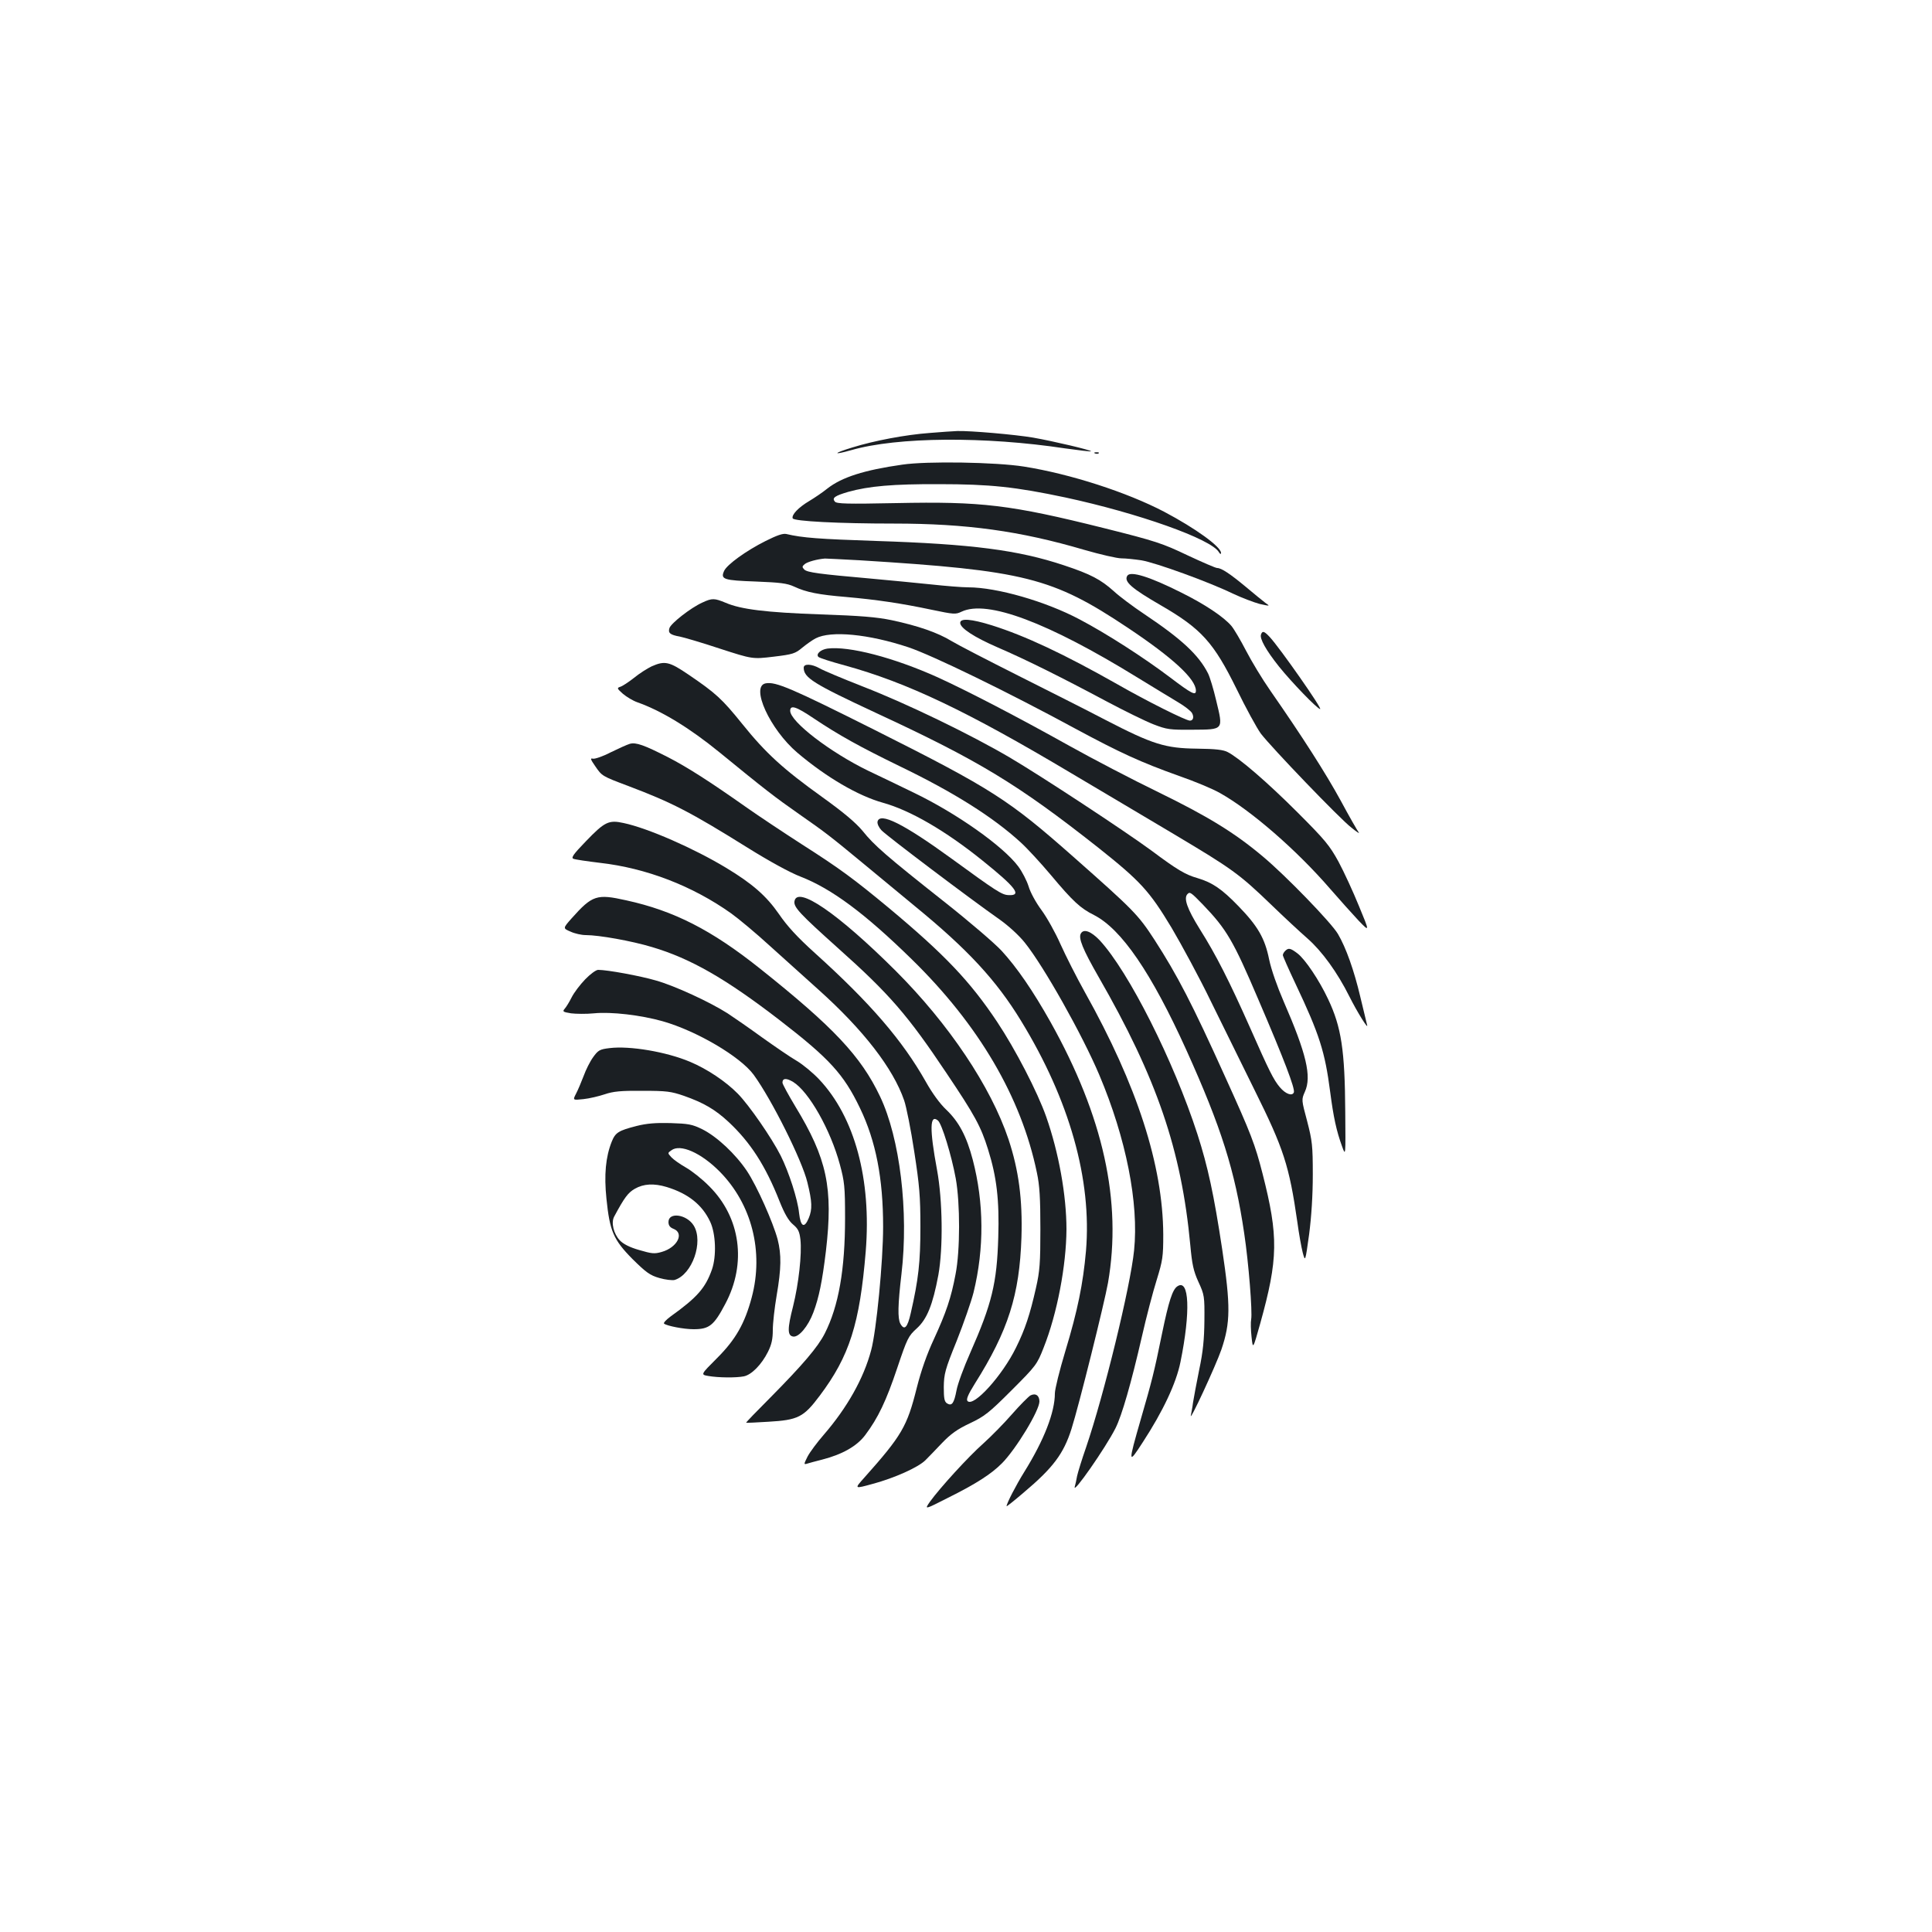 <?xml version="1.0" standalone="no"?>
<!DOCTYPE svg PUBLIC "-//W3C//DTD SVG 20010904//EN"
 "http://www.w3.org/TR/2001/REC-SVG-20010904/DTD/svg10.dtd">
<svg version="1.0" xmlns="http://www.w3.org/2000/svg"
 width="1000pt" height="1000pt" viewBox="0 0 1000 1000"
 preserveAspectRatio="xMidYMid meet">
<g transform="translate(0,1000) scale(0.1,-0.1)"
fill="#1b1f23" stroke="none">
<path d="M4812 7759 c-124 -9 -288 -40 -400 -75 -100 -30 -105 -42 -6 -14 239
69 693 72 1108 9 71 -10 131 -17 133 -15 6 5 -192 52 -300 71 -95 16 -325 36
-392 34 -22 -1 -86 -5 -143 -10z"/>
<path d="M5668 7653 c7 -3 16 -2 19 1 4 3 -2 6 -13 5 -11 0 -14 -3 -6 -6z"/>
<path d="M4670 7595 c-197 -28 -313 -65 -388 -124 -26 -21 -68 -49 -93 -64
-56 -33 -93 -72 -86 -90 6 -15 238 -27 524 -27 375 0 652 -38 985 -136 83 -24
170 -44 192 -44 23 0 69 -5 103 -10 74 -12 352 -113 473 -172 47 -22 110 -46
140 -54 55 -12 55 -12 29 6 -14 11 -59 47 -99 81 -83 69 -128 99 -150 99 -8 0
-77 30 -154 66 -128 61 -162 73 -430 140 -488 122 -635 139 -1077 130 -253 -5
-309 -4 -318 8 -16 19 1 30 69 50 107 30 233 41 470 40 265 0 395 -14 655 -69
376 -81 755 -215 794 -283 7 -11 10 -12 11 -4 0 32 -133 128 -294 213 -193
101 -486 196 -726 234 -144 23 -503 29 -630 10z"/>
<path d="M3963 7200 c-100 -50 -200 -122 -215 -155 -20 -44 -2 -49 165 -55
125 -5 160 -9 197 -26 64 -30 127 -42 270 -54 158 -14 286 -33 442 -66 115
-24 124 -25 155 -10 132 63 446 -55 909 -340 83 -51 179 -109 212 -129 34 -20
66 -45 72 -56 11 -20 6 -39 -11 -39 -21 0 -223 101 -375 188 -279 158 -478
251 -649 305 -109 34 -165 38 -165 13 0 -27 72 -74 194 -127 144 -62 329 -154
561 -278 94 -50 204 -104 245 -120 70 -27 84 -29 204 -28 161 1 158 -2 121
151 -14 60 -33 122 -42 140 -48 95 -135 177 -331 308 -57 38 -128 91 -157 118
-67 60 -119 88 -258 134 -237 79 -477 110 -972 126 -295 10 -381 16 -465 36
-18 4 -49 -7 -107 -36z m487 -100 c854 -53 997 -89 1387 -349 234 -156 353
-266 353 -326 0 -27 -22 -16 -134 69 -135 102 -329 227 -468 300 -175 93 -428
166 -577 166 -31 0 -117 7 -191 15 -74 8 -214 21 -310 30 -272 24 -331 32
-347 47 -12 13 -12 16 2 28 14 12 65 26 105 29 8 0 89 -4 180 -9z"/>
<path d="M5835 7020 c-19 -30 21 -65 175 -154 209 -121 272 -192 390 -431 48
-99 105 -203 126 -232 55 -72 408 -440 469 -487 27 -22 44 -33 38 -25 -7 9
-49 82 -93 164 -77 141 -197 329 -364 569 -42 60 -98 153 -126 207 -28 54 -62
112 -76 129 -40 47 -137 112 -260 173 -163 82 -263 113 -279 87z"/>
<path d="M3635 6881 c-60 -27 -162 -107 -170 -132 -8 -25 3 -35 54 -44 20 -4
113 -31 206 -62 170 -55 170 -55 279 -42 100 12 112 16 149 47 22 18 53 40 69
48 79 41 274 22 479 -46 123 -41 512 -230 864 -421 236 -127 339 -174 537
-245 81 -28 177 -68 213 -89 159 -89 397 -295 571 -497 49 -56 115 -130 146
-163 58 -60 58 -60 2 75 -30 74 -78 178 -106 230 -46 84 -70 113 -212 255
-156 156 -300 280 -361 312 -22 12 -63 17 -160 18 -163 2 -228 22 -470 147
-93 49 -298 152 -455 231 -157 79 -312 159 -345 179 -72 44 -174 79 -310 108
-77 16 -161 23 -370 30 -281 10 -410 26 -489 60 -58 24 -70 25 -121 1z"/>
<path d="M6527 6716 c-8 -21 26 -82 93 -166 65 -81 199 -220 213 -220 13 0
-209 317 -261 373 -29 31 -38 33 -45 13z"/>
<path d="M4283 6643 c-36 -5 -61 -29 -47 -43 6 -6 66 -25 136 -44 324 -89 636
-238 1176 -560 141 -84 380 -225 529 -314 300 -179 336 -204 504 -366 63 -61
147 -139 187 -174 75 -66 154 -175 216 -299 41 -82 101 -178 92 -148 -3 11
-18 76 -35 145 -32 136 -74 255 -116 326 -34 58 -271 303 -390 402 -145 122
-284 207 -540 332 -132 64 -339 172 -459 239 -274 153 -525 283 -682 355 -229
103 -460 163 -571 149z"/>
<path d="M3373 6551 c-23 -11 -64 -37 -92 -60 -28 -22 -60 -43 -71 -46 -18 -6
-16 -9 14 -36 19 -16 52 -36 75 -44 124 -44 268 -131 425 -259 236 -193 288
-233 411 -319 142 -99 162 -115 340 -262 67 -55 184 -152 260 -215 274 -224
422 -384 550 -594 251 -410 367 -822 336 -1191 -15 -169 -43 -308 -107 -519
-30 -99 -54 -197 -54 -218 0 -98 -56 -242 -158 -406 -43 -69 -92 -164 -92
-178 0 -3 40 29 88 70 153 129 207 201 248 330 39 123 170 650 189 756 73 421
-24 861 -297 1349 -91 162 -174 283 -254 370 -35 38 -168 152 -296 253 -301
238 -363 292 -423 367 -37 44 -96 94 -210 176 -202 145 -291 226 -414 379
-105 130 -136 158 -277 254 -100 68 -123 73 -191 43z"/>
<path d="M4160 6544 c0 -52 50 -83 374 -234 533 -247 734 -369 1150 -697 219
-174 265 -224 380 -415 53 -90 145 -260 202 -378 58 -118 161 -327 229 -465
149 -300 178 -388 220 -680 8 -60 21 -132 28 -159 13 -48 13 -48 33 95 12 93
19 202 19 309 0 151 -3 175 -29 276 -30 112 -30 112 -12 153 36 79 8 197 -110
468 -33 76 -64 164 -75 217 -22 109 -58 172 -159 276 -86 89 -135 122 -212
145 -63 18 -105 43 -239 143 -136 100 -569 385 -734 482 -201 118 -529 277
-755 365 -107 42 -210 85 -228 96 -41 23 -82 25 -82 3z m2066 -1226 c123 -128
157 -186 287 -491 134 -312 191 -462 184 -481 -8 -21 -43 -9 -73 27 -32 38
-55 84 -153 306 -108 243 -177 379 -261 512 -66 106 -85 161 -63 182 12 12 18
8 79 -55z"/>
<path d="M3963 6463 c-80 -15 22 -238 164 -359 150 -127 314 -223 443 -259
141 -39 324 -145 515 -299 173 -139 207 -183 135 -179 -34 1 -63 20 -295 189
-249 181 -372 242 -383 191 -2 -11 7 -30 20 -44 23 -26 463 -358 613 -463 45
-32 100 -82 130 -120 98 -122 297 -476 385 -684 139 -329 205 -664 180 -908
-19 -188 -156 -748 -248 -1018 -22 -63 -43 -131 -47 -150 -3 -19 -9 -44 -12
-55 -13 -46 159 200 211 303 33 66 81 233 136 472 23 102 58 235 77 295 31
101 34 120 34 235 -2 359 -135 771 -406 1255 -43 77 -99 188 -126 248 -26 59
-70 138 -98 176 -29 39 -58 92 -67 123 -9 29 -33 76 -54 104 -79 105 -318 274
-540 381 -74 36 -180 87 -235 113 -198 96 -405 255 -405 311 0 32 31 22 120
-38 133 -89 240 -148 445 -248 282 -136 485 -264 629 -396 32 -29 103 -106
156 -169 113 -135 152 -171 222 -206 142 -72 297 -298 479 -700 180 -399 251
-622 299 -948 23 -153 43 -407 36 -445 -3 -14 -2 -55 2 -91 7 -65 7 -65 45 70
93 334 95 450 12 775 -39 152 -59 205 -193 500 -172 381 -248 527 -366 710
-85 131 -109 155 -419 429 -336 297 -421 352 -1032 659 -427 214 -510 250
-562 240z"/>
<path d="M3260 6150 c-14 -4 -58 -24 -99 -44 -40 -21 -82 -35 -92 -33 -15 4
-13 -3 12 -39 35 -51 35 -51 170 -102 225 -85 321 -134 619 -320 114 -71 220
-129 275 -150 159 -62 331 -189 574 -427 346 -338 567 -713 648 -1105 14 -65
18 -132 18 -290 0 -177 -3 -219 -23 -307 -31 -137 -56 -213 -103 -308 -71
-145 -219 -309 -251 -277 -8 8 2 33 37 89 174 276 232 461 242 758 6 197 -14
348 -67 508 -92 274 -309 597 -584 872 -299 298 -512 444 -524 359 -4 -30 29
-65 224 -240 268 -239 363 -349 564 -650 145 -216 177 -274 214 -393 45 -143
59 -263 53 -455 -7 -238 -33 -344 -145 -598 -33 -74 -65 -161 -71 -194 -13
-68 -24 -83 -49 -68 -14 9 -17 26 -17 85 1 67 6 89 67 239 36 91 75 203 87
250 56 229 54 465 -4 687 -32 122 -72 197 -137 259 -33 31 -73 86 -106 145
-121 214 -286 406 -574 666 -92 83 -144 140 -187 203 -64 92 -136 156 -274
239 -164 99 -402 204 -529 231 -77 17 -98 7 -196 -95 -65 -67 -77 -85 -64 -90
9 -4 71 -13 137 -21 239 -27 479 -119 680 -262 39 -28 129 -103 201 -169 72
-65 185 -167 251 -226 232 -208 386 -407 443 -573 11 -32 35 -151 52 -264 27
-175 32 -232 32 -390 0 -184 -10 -272 -50 -447 -17 -75 -33 -92 -54 -54 -14
27 -13 96 6 257 38 323 -8 703 -111 919 -99 208 -240 358 -623 663 -250 199
-444 298 -691 352 -152 34 -175 27 -282 -93 -46 -52 -46 -52 -6 -69 21 -10 57
-18 79 -18 68 0 237 -30 343 -62 199 -59 381 -163 660 -378 258 -199 332 -280
416 -455 83 -172 120 -366 120 -614 0 -181 -35 -541 -62 -640 -39 -147 -125
-298 -245 -437 -34 -39 -72 -90 -84 -113 -20 -40 -20 -42 -3 -37 10 3 45 13
78 21 105 27 181 70 224 128 66 88 108 176 165 346 52 155 58 166 101 205 53
48 83 122 112 277 25 140 22 387 -7 544 -39 210 -38 291 5 255 20 -17 70 -180
92 -300 23 -128 23 -373 -1 -495 -23 -123 -49 -199 -112 -336 -36 -77 -66
-162 -89 -253 -50 -200 -77 -246 -272 -465 -52 -58 -52 -58 46 -31 111 30 234
85 271 122 14 14 52 53 85 88 46 48 79 72 145 103 76 36 99 54 216 171 127
127 132 134 166 221 70 176 117 425 118 612 0 176 -40 398 -105 583 -45 128
-160 350 -254 491 -140 210 -271 348 -561 590 -181 150 -254 204 -450 329 -96
62 -224 147 -285 190 -193 136 -307 209 -408 261 -122 62 -165 78 -197 69z"/>
<path d="M5595 5169 c-15 -23 9 -82 91 -225 302 -525 429 -897 475 -1389 9
-98 16 -133 42 -190 31 -67 32 -75 31 -200 -1 -97 -7 -161 -27 -255 -14 -69
-28 -145 -32 -170 -3 -25 -9 -54 -11 -65 -11 -46 129 256 158 340 47 139 48
225 4 519 -43 284 -74 427 -128 595 -123 380 -356 842 -506 1004 -44 46 -82
61 -97 36z"/>
<path d="M6652 5078 c-7 -7 -12 -16 -12 -22 0 -5 30 -73 66 -149 124 -262 152
-351 179 -559 17 -130 32 -201 62 -283 18 -50 18 -50 16 180 -2 319 -20 439
-89 584 -46 98 -118 205 -158 236 -37 28 -47 30 -64 13z"/>
<path d="M3029 4931 c-27 -28 -58 -69 -70 -93 -12 -24 -28 -50 -36 -59 -13
-15 -9 -17 33 -24 25 -3 78 -4 118 0 89 9 243 -9 356 -41 176 -50 402 -183
471 -277 94 -129 251 -444 278 -557 25 -101 26 -139 7 -185 -23 -55 -42 -45
-50 26 -7 71 -53 213 -95 297 -47 93 -164 262 -222 321 -63 64 -159 128 -247
165 -123 52 -313 84 -417 71 -51 -6 -59 -11 -85 -47 -16 -22 -38 -66 -49 -97
-12 -31 -29 -72 -39 -91 -18 -35 -18 -35 38 -29 30 3 80 15 110 25 44 15 84
19 195 18 125 0 148 -3 215 -26 102 -36 161 -70 232 -136 112 -105 190 -225
263 -410 26 -65 47 -101 70 -120 26 -22 33 -36 38 -78 8 -75 -9 -228 -38 -345
-30 -117 -30 -153 1 -157 29 -4 77 53 104 125 29 77 46 161 65 318 38 327 6
478 -159 749 -36 60 -66 115 -66 122 0 24 20 25 55 4 82 -50 194 -249 242
-427 24 -89 27 -115 27 -278 0 -265 -33 -455 -105 -597 -36 -71 -115 -163
-282 -332 -70 -70 -127 -129 -125 -130 2 -1 53 1 114 5 155 9 183 23 267 135
154 205 207 372 238 747 30 373 -57 695 -241 890 -32 34 -84 77 -116 96 -33
19 -113 74 -179 121 -66 48 -147 104 -179 125 -93 59 -272 142 -371 170 -82
24 -251 55 -299 55 -11 0 -41 -22 -67 -49z"/>
<path d="M3295 4172 c-94 -24 -110 -34 -129 -82 -31 -78 -40 -171 -27 -295 17
-167 36 -212 135 -312 70 -69 90 -84 139 -98 31 -9 67 -13 79 -10 91 28 150
197 99 281 -36 59 -131 72 -131 19 0 -18 8 -28 25 -35 59 -22 21 -97 -60 -120
-38 -11 -52 -9 -117 10 -49 14 -82 31 -100 50 -32 34 -46 92 -29 123 53 99 72
124 107 144 45 26 99 29 165 9 111 -34 184 -92 225 -180 29 -62 33 -178 9
-247 -34 -96 -76 -144 -214 -243 -23 -17 -38 -33 -34 -37 15 -12 102 -29 153
-29 81 0 105 19 164 131 112 210 79 448 -83 609 -36 37 -91 80 -121 97 -30 17
-64 41 -75 53 -20 22 -20 22 0 36 46 35 154 -13 250 -110 166 -168 229 -414
166 -651 -36 -135 -83 -218 -179 -314 -86 -86 -86 -86 -46 -93 51 -9 143 -10
184 -2 40 8 92 61 125 127 19 38 25 67 25 113 0 34 9 115 20 179 24 140 25
211 5 290 -24 89 -107 276 -159 354 -59 88 -155 178 -231 216 -53 26 -72 29
-165 32 -76 2 -124 -2 -175 -15z"/>
<path d="M6094 3342 c-25 -16 -45 -78 -79 -243 -42 -206 -53 -247 -110 -444
-67 -232 -66 -238 10 -120 105 161 173 306 195 415 53 260 46 434 -16 392z"/>
<path d="M5333 2777 c-11 -7 -55 -51 -96 -98 -41 -47 -107 -114 -147 -150 -77
-68 -224 -229 -276 -301 -30 -43 -30 -43 92 19 145 72 224 123 279 178 73 73
195 274 195 321 0 31 -20 45 -47 31z"/>
</g>
</svg>
